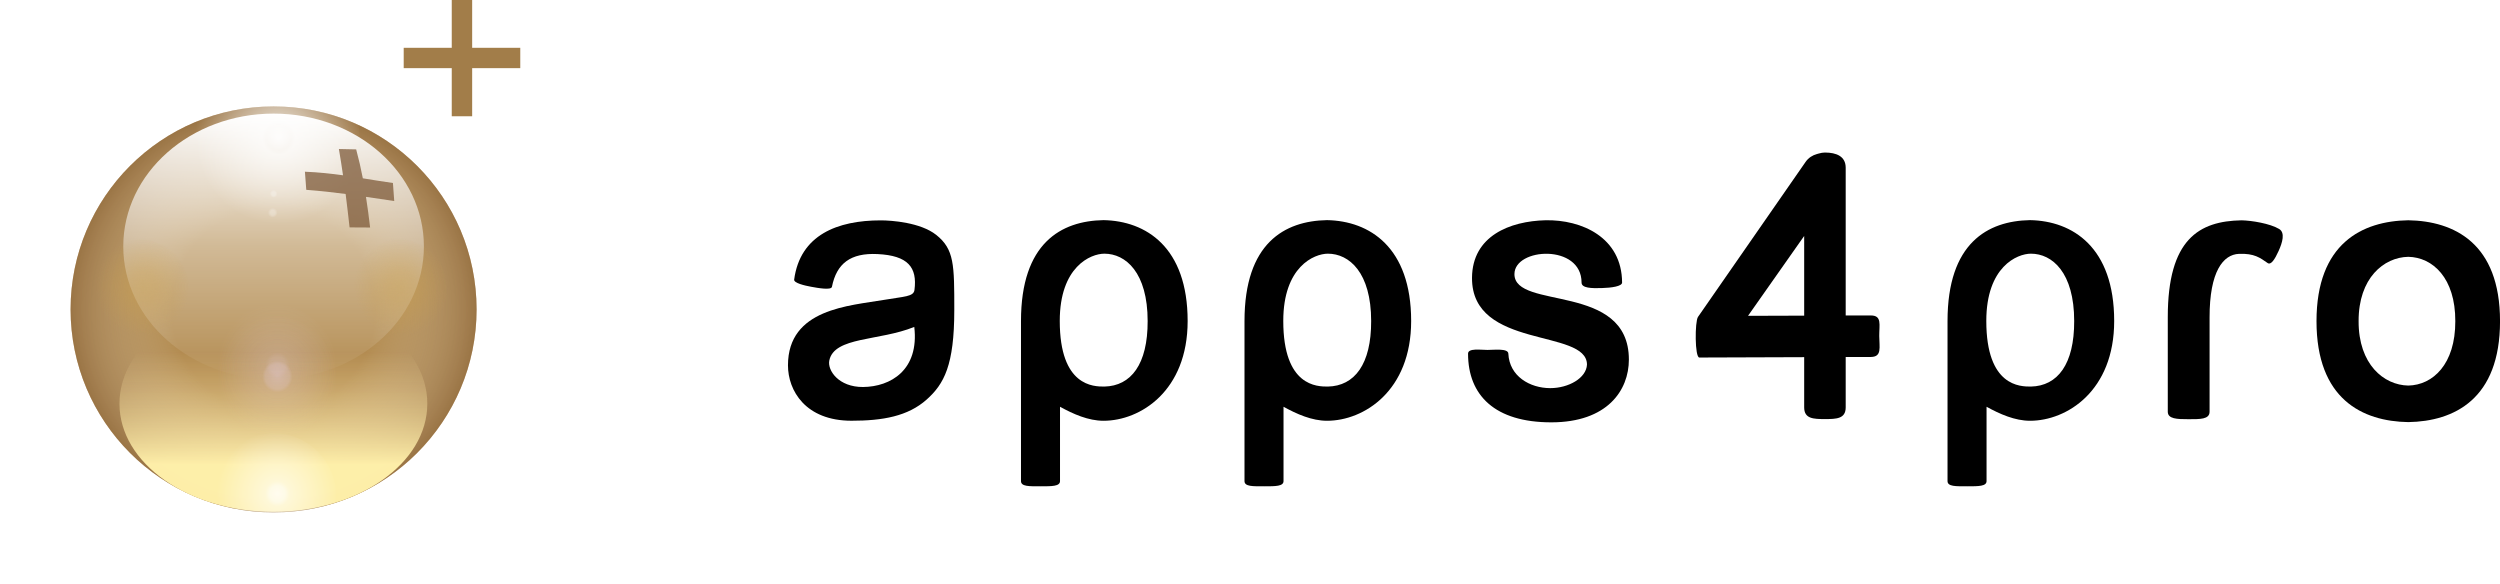 <?xml version="1.0" encoding="UTF-8" standalone="no"?>
<!-- Created with Inkscape (http://www.inkscape.org/) -->

<svg
   xmlns:dc="http://purl.org/dc/elements/1.1/"
   xmlns:cc="http://creativecommons.org/ns#"
   xmlns:rdf="http://www.w3.org/1999/02/22-rdf-syntax-ns#"
   xmlns:svg="http://www.w3.org/2000/svg"
   xmlns="http://www.w3.org/2000/svg"
   xmlns:xlink="http://www.w3.org/1999/xlink"
   xmlns:sodipodi="http://sodipodi.sourceforge.net/DTD/sodipodi-0.dtd"
   xmlns:inkscape="http://www.inkscape.org/namespaces/inkscape"
   width="418.009"
   height="97.729"
   id="svg4040"
   version="1.1"
   inkscape:version="0.48.2 r9819"
   sodipodi:docname="Logo Apps4Pro blanc &amp; or.svg">
  <defs
     id="defs4042">
    <radialGradient
       r="8.173"
       fy="338.76"
       fx="498.137"
       cy="338.76"
       cx="498.137"
       gradientTransform="matrix(0.963,0,-4.0343855e-7,1,18.639,-1.8217647e-6)"
       gradientUnits="userSpaceOnUse"
       id="radialGradient4400"
       xlink:href="#linearGradient3913-1"
       inkscape:collect="always" />
    <radialGradient
       r="4"
       fy="212.331"
       fx="486.139"
       cy="212.331"
       cx="486.139"
       gradientTransform="matrix(0.989,0,0,1,5.314,0)"
       gradientUnits="userSpaceOnUse"
       id="radialGradient4398"
       xlink:href="#linearGradient4118"
       inkscape:collect="always" />
    <radialGradient
       r="4"
       fy="212.331"
       fx="486.139"
       cy="212.331"
       cx="486.139"
       gradientTransform="matrix(0.989,0,0,1,5.314,0)"
       gradientUnits="userSpaceOnUse"
       id="radialGradient4396"
       xlink:href="#linearGradient4118"
       inkscape:collect="always" />
    <radialGradient
       r="8.173"
       fy="338.76"
       fx="498.137"
       cy="338.76"
       cx="498.137"
       gradientTransform="matrix(0.963,0,-4.0343855e-7,1,18.639,-1.8217662e-6)"
       gradientUnits="userSpaceOnUse"
       id="radialGradient4394"
       xlink:href="#linearGradient3913-4-23"
       inkscape:collect="always" />
    <radialGradient
       r="8.173"
       fy="338.76"
       fx="498.137"
       cy="338.76"
       cx="498.137"
       gradientTransform="matrix(0.963,0,-4.0343855e-7,1,18.639,-1.8217662e-6)"
       gradientUnits="userSpaceOnUse"
       id="radialGradient4392"
       xlink:href="#linearGradient3913-4-23"
       inkscape:collect="always" />
    <linearGradient
       y2="266.131"
       x2="256.148"
       y1="152.198"
       x1="256.148"
       gradientUnits="userSpaceOnUse"
       id="linearGradient4390"
       xlink:href="#linearGradient3767-1"
       inkscape:collect="always" />
    <radialGradient
       r="8.173"
       fy="338.76"
       fx="498.137"
       cy="338.76"
       cx="498.137"
       gradientTransform="matrix(0.963,0,-4.0343855e-7,1,18.639,-1.8217649e-6)"
       gradientUnits="userSpaceOnUse"
       id="radialGradient4388"
       xlink:href="#linearGradient3913-4"
       inkscape:collect="always" />
    <radialGradient
       r="8.173"
       fy="338.76"
       fx="498.137"
       cy="338.76"
       cx="498.137"
       gradientTransform="matrix(0.963,0,-4.0343855e-7,1,18.639,-1.821765e-6)"
       gradientUnits="userSpaceOnUse"
       id="radialGradient4386"
       xlink:href="#linearGradient3913"
       inkscape:collect="always" />
    <linearGradient
       y2="236.453"
       x2="257.4"
       y1="177.563"
       x1="257.4"
       gradientUnits="userSpaceOnUse"
       id="linearGradient4384"
       xlink:href="#linearGradient3812"
       inkscape:collect="always" />
    <radialGradient
       r="102.857"
       fy="246.648"
       fx="234.286"
       cy="246.648"
       cx="234.286"
       gradientUnits="userSpaceOnUse"
       id="radialGradient4382"
       xlink:href="#linearGradient3834"
       inkscape:collect="always" />
    <radialGradient
       r="8.173"
       fy="338.76"
       fx="498.137"
       cy="338.76"
       cx="498.137"
       gradientTransform="matrix(0.963,0,-4.0343855e-7,1,18.639,-1.8217656e-6)"
       gradientUnits="userSpaceOnUse"
       id="radialGradient4380"
       xlink:href="#linearGradient3913-4-2"
       inkscape:collect="always" />
    <radialGradient
       r="102.857"
       fy="246.962"
       fx="197.2"
       cy="246.962"
       cx="197.2"
       gradientTransform="matrix(1.002,0,7.6286089e-7,1,37.486,-3.202715e-6)"
       gradientUnits="userSpaceOnUse"
       id="radialGradient4378"
       xlink:href="#linearGradient4325"
       inkscape:collect="always" />
    <radialGradient
       gradientTransform="matrix(1.002,0,7.6286089e-7,1,37.486,-3.2027151e-6)"
       gradientUnits="userSpaceOnUse"
       r="102.857"
       fy="246.962"
       fx="197.2"
       cy="246.962"
       cx="197.2"
       id="radialGradient4331"
       xlink:href="#linearGradient4325"
       inkscape:collect="always" />
    <radialGradient
       r="4"
       fy="212.331"
       fx="486.139"
       cy="212.331"
       cx="486.139"
       gradientTransform="matrix(0.989,0,0,1,5.314,0)"
       gradientUnits="userSpaceOnUse"
       id="radialGradient4130"
       xlink:href="#linearGradient4118"
       inkscape:collect="always" />
    <radialGradient
       gradientTransform="matrix(0.989,0,0,1,5.314,0)"
       gradientUnits="userSpaceOnUse"
       r="4"
       fy="212.331"
       fx="486.139"
       cy="212.331"
       cx="486.139"
       id="radialGradient4124"
       xlink:href="#linearGradient4118"
       inkscape:collect="always" />
    <radialGradient
       r="8.173"
       fy="338.76"
       fx="498.137"
       cy="338.76"
       cx="498.137"
       gradientTransform="matrix(0.963,0,-4.0343855e-7,1,18.639,-1.821766e-6)"
       gradientUnits="userSpaceOnUse"
       id="radialGradient4114"
       xlink:href="#linearGradient3913-4-23"
       inkscape:collect="always" />
    <radialGradient
       gradientTransform="matrix(0.963,0,-4.0343855e-7,1,18.639,-1.821766e-6)"
       inkscape:collect="always"
       xlink:href="#linearGradient3913-4-23"
       id="radialGradient4089"
       gradientUnits="userSpaceOnUse"
       cx="498.137"
       cy="338.76"
       fx="498.137"
       fy="338.76"
       r="8.173" />
    <linearGradient
       id="linearGradient3913-4-23">
      <stop
         id="stop3915-0-2"
         offset="0"
         style="stop-color:#cba14d;stop-opacity:0.51;" />
      <stop
         id="stop3923-4-1"
         offset="0.3"
         style="stop-color:#cba04d;stop-opacity:0.433;" />
      <stop
         id="stop3917-8-6"
         offset="1"
         style="stop-color:#cba14d;stop-opacity:0;" />
    </linearGradient>
    <radialGradient
       inkscape:collect="always"
       xlink:href="#linearGradient3913-4-23"
       id="radialGradient3946-4"
       gradientUnits="userSpaceOnUse"
       gradientTransform="matrix(0.963,0,-4.0343855e-7,1,18.639,-1.8217649e-6)"
       cx="498.137"
       cy="338.76"
       fx="498.137"
       fy="338.76"
       r="8.173" />
    <radialGradient
       inkscape:collect="always"
       xlink:href="#linearGradient3913-1"
       id="radialGradient4047"
       gradientUnits="userSpaceOnUse"
       gradientTransform="matrix(0.963,0,-4.0343855e-7,1,18.639,-1.8217649e-6)"
       cx="498.137"
       cy="338.76"
       fx="498.137"
       fy="338.76"
       r="8.173" />
    <linearGradient
       id="linearGradient3913-1">
      <stop
         id="stop3915-5"
         offset="0"
         style="stop-color:#ffffff;stop-opacity:0.902;" />
      <stop
         style="stop-color:#ffffff;stop-opacity:0.549;"
         offset="0.15"
         id="stop3921-2" />
      <stop
         id="stop3923-7"
         offset="0.2"
         style="stop-color:#ffffff;stop-opacity:0.707;" />
      <stop
         id="stop3917-6"
         offset="1"
         style="stop-color:#ffffff;stop-opacity:0;" />
    </linearGradient>
    <radialGradient
       gradientTransform="matrix(0.963,0,-4.0343855e-7,1,18.639,-1.8217649e-6)"
       gradientUnits="userSpaceOnUse"
       r="8.173"
       fy="338.76"
       fx="498.137"
       cy="338.76"
       cx="498.137"
       id="radialGradient3919-1"
       xlink:href="#linearGradient3913-1"
       inkscape:collect="always" />
    <radialGradient
       inkscape:collect="always"
       xlink:href="#linearGradient3913-4-2"
       id="radialGradient4007"
       gradientUnits="userSpaceOnUse"
       gradientTransform="matrix(0.963,0,-4.0343855e-7,1,18.639,-1.8217651e-6)"
       cx="498.137"
       cy="338.76"
       fx="498.137"
       fy="338.76"
       r="8.173" />
    <linearGradient
       id="linearGradient3913-4-2">
      <stop
         id="stop3915-0-4"
         offset="0"
         style="stop-color:#ebd7ff;stop-opacity:0.4;" />
      <stop
         style="stop-color:#ebd7ff;stop-opacity:0.353;"
         offset="0.13"
         id="stop3921-9-5" />
      <stop
         id="stop3923-4-5"
         offset="0.2"
         style="stop-color:#ebd7ff;stop-opacity:0.2;" />
      <stop
         id="stop3917-8-1"
         offset="1"
         style="stop-color:#ebd7ff;stop-opacity:0;" />
    </linearGradient>
    <radialGradient
       inkscape:collect="always"
       xlink:href="#linearGradient3913-4-2"
       id="radialGradient3946-8"
       gradientUnits="userSpaceOnUse"
       gradientTransform="matrix(0.963,0,-4.0343855e-7,1,18.639,-1.8217649e-6)"
       cx="498.137"
       cy="338.76"
       fx="498.137"
       fy="338.76"
       r="8.173" />
    <radialGradient
       inkscape:collect="always"
       xlink:href="#linearGradient3913-4"
       id="radialGradient3946"
       gradientUnits="userSpaceOnUse"
       gradientTransform="matrix(0.963,0,-4.0343855e-7,1,18.639,-1.8217649e-6)"
       cx="498.137"
       cy="338.76"
       fx="498.137"
       fy="338.76"
       r="8.173" />
    <linearGradient
       id="linearGradient3913-4">
      <stop
         id="stop3915-0"
         offset="0"
         style="stop-color:#ebd7ff;stop-opacity:0.4;" />
      <stop
         style="stop-color:#ebd7ff;stop-opacity:0.274;"
         offset="0.2"
         id="stop3921-9" />
      <stop
         id="stop3923-4"
         offset="0.25"
         style="stop-color:#ebd7ff;stop-opacity:0.116;" />
      <stop
         id="stop3917-8"
         offset="1"
         style="stop-color:#ebd7ff;stop-opacity:0;" />
    </linearGradient>
    <radialGradient
       r="8.173"
       fy="338.76"
       fx="498.137"
       cy="338.76"
       cx="498.137"
       gradientTransform="matrix(0.963,0,-4.0343855e-7,1,18.639,-1.8217649e-6)"
       gradientUnits="userSpaceOnUse"
       id="radialGradient3927-7"
       xlink:href="#linearGradient3913-4"
       inkscape:collect="always" />
    <radialGradient
       gradientTransform="matrix(0.963,0,-4.0343855e-7,1,18.639,-1.8217649e-6)"
       gradientUnits="userSpaceOnUse"
       r="8.173"
       fy="338.76"
       fx="498.137"
       cy="338.76"
       cx="498.137"
       id="radialGradient3919"
       xlink:href="#linearGradient3913"
       inkscape:collect="always" />
    <linearGradient
       y2="266.131"
       x2="256.148"
       y1="152.198"
       x1="256.148"
       gradientUnits="userSpaceOnUse"
       id="linearGradient3114"
       xlink:href="#linearGradient3767-1"
       inkscape:collect="always" />
    <linearGradient
       y2="236.453"
       x2="257.4"
       y1="177.563"
       x1="257.4"
       gradientUnits="userSpaceOnUse"
       id="linearGradient4112"
       xlink:href="#linearGradient3812"
       inkscape:collect="always" />
    <radialGradient
       r="102.857"
       fy="246.648"
       fx="234.286"
       cy="246.648"
       cx="234.286"
       gradientUnits="userSpaceOnUse"
       id="radialGradient4110"
       xlink:href="#linearGradient3834"
       inkscape:collect="always" />
    <linearGradient
       id="linearGradient3767-1">
      <stop
         id="stop3769-2"
         offset="0"
         style="stop-color:#ffffff;stop-opacity:1;" />
      <stop
         style="stop-color:#ffffff;stop-opacity:0.4;"
         offset="0.5"
         id="stop3909" />
      <stop
         id="stop3771-1"
         offset="1"
         style="stop-color:#ffffff;stop-opacity:0;" />
    </linearGradient>
    <linearGradient
       gradientUnits="userSpaceOnUse"
       y2="266.131"
       x2="256.148"
       y1="152.198"
       x1="256.148"
       id="linearGradient3773-8"
       xlink:href="#linearGradient3767-1"
       inkscape:collect="always" />
    <filter
       height="1.307"
       y="-0.153"
       width="1.229"
       x="-0.115"
       id="filter3898"
       inkscape:collect="always"
       color-interpolation-filters="sRGB">
      <feGaussianBlur
         id="feGaussianBlur3900"
         stdDeviation="7.269"
         inkscape:collect="always" />
    </filter>
    <linearGradient
       id="linearGradient3812">
      <stop
         style="stop-color:#fff0aa;stop-opacity:0.982;"
         offset="0"
         id="stop3814" />
      <stop
         style="stop-color:#edd096;stop-opacity:0;"
         offset="1"
         id="stop3816" />
    </linearGradient>
    <linearGradient
       gradientUnits="userSpaceOnUse"
       y2="236.453"
       x2="257.4"
       y1="177.563"
       x1="257.4"
       id="linearGradient3860"
       xlink:href="#linearGradient3812"
       inkscape:collect="always" />
    <linearGradient
       id="linearGradient3834">
      <stop
         id="stop3836"
         offset="0"
         style="stop-color:#ffffff;stop-opacity:0;" />
      <stop
         style="stop-color:#ffffff;stop-opacity:0;"
         offset="0.5"
         id="stop3858" />
      <stop
         id="stop3838"
         offset="1"
         style="stop-color:#7d5837;stop-opacity:0.6;" />
    </linearGradient>
    <radialGradient
       gradientUnits="userSpaceOnUse"
       r="102.857"
       fy="246.648"
       fx="234.286"
       cy="246.648"
       cx="234.286"
       id="radialGradient3840"
       xlink:href="#linearGradient3834"
       inkscape:collect="always" />
    <linearGradient
       id="linearGradient3755-4">
      <stop
         id="stop3757-5"
         offset="0"
         style="stop-color:#ffff00;stop-opacity:1;" />
      <stop
         id="stop3759-8"
         offset="1"
         style="stop-color:#cc9900;stop-opacity:1;" />
    </linearGradient>
    <linearGradient
       id="linearGradient3777-0">
      <stop
         id="stop3779-3"
         offset="0"
         style="stop-color:#333333;stop-opacity:1;" />
      <stop
         id="stop3781-6"
         offset="1"
         style="stop-color:#ffffff;stop-opacity:0;" />
    </linearGradient>
    <linearGradient
       id="linearGradient3755">
      <stop
         id="stop3757"
         offset="0"
         style="stop-color:#b59460;stop-opacity:1;" />
      <stop
         id="stop3759"
         offset="1"
         style="stop-color:#8d683f;stop-opacity:1;" />
    </linearGradient>
    <linearGradient
       id="linearGradient3767">
      <stop
         id="stop3769"
         offset="0"
         style="stop-color:#ffffff;stop-opacity:1;" />
      <stop
         id="stop3771"
         offset="1"
         style="stop-color:#ffffff;stop-opacity:0;" />
    </linearGradient>
    <linearGradient
       id="linearGradient3777">
      <stop
         id="stop3779"
         offset="0"
         style="stop-color:#333333;stop-opacity:1;" />
      <stop
         id="stop3781"
         offset="1"
         style="stop-color:#ffffff;stop-opacity:0;" />
    </linearGradient>
    <linearGradient
       id="linearGradient3913">
      <stop
         id="stop3915"
         offset="0"
         style="stop-color:#ffffff;stop-opacity:0.902;" />
      <stop
         style="stop-color:#ffffff;stop-opacity:0.8;"
         offset="0.13"
         id="stop3921" />
      <stop
         id="stop3923"
         offset="0.2"
         style="stop-color:#ffffff;stop-opacity:0.6;" />
      <stop
         id="stop3917"
         offset="1"
         style="stop-color:#ffffff;stop-opacity:0;" />
    </linearGradient>
    <linearGradient
       id="linearGradient4118">
      <stop
         id="stop4120"
         offset="0"
         style="stop-color:#ffffff;stop-opacity:0.941;" />
      <stop
         style="stop-color:#ffffff;stop-opacity:0.863;"
         offset="0.5"
         id="stop4126" />
      <stop
         id="stop4122"
         offset="1"
         style="stop-color:#ffffff;stop-opacity:0;" />
    </linearGradient>
    <linearGradient
       id="linearGradient4325">
      <stop
         id="stop4327"
         offset="0"
         style="stop-color:#ffffff;stop-opacity:1;" />
      <stop
         style="stop-color:#ffffff;stop-opacity:0.824;"
         offset="0.75"
         id="stop4333" />
      <stop
         id="stop4335"
         offset="0.902"
         style="stop-color:#ffffff;stop-opacity:0.235;" />
      <stop
         id="stop4329"
         offset="1"
         style="stop-color:#ffffff;stop-opacity:0;" />
    </linearGradient>
  </defs>
  <sodipodi:namedview
     id="base"
     pagecolor="#ffffff"
     bordercolor="#666666"
     borderopacity="1.0"
     inkscape:pageopacity="0.0"
     inkscape:pageshadow="2"
     inkscape:zoom="2.7773704"
     inkscape:cx="204.46777"
     inkscape:cy="32.557023"
     inkscape:document-units="px"
     inkscape:current-layer="layer1"
     showgrid="false"
     inkscape:window-width="1366"
     inkscape:window-height="745"
     inkscape:window-x="-8"
     inkscape:window-y="-8"
     inkscape:window-maximized="1"
     fit-margin-top="0"
     fit-margin-left="0"
     fit-margin-right="0"
     fit-margin-bottom="0" />
  <g
     inkscape:label="Calque 1"
     inkscape:groupmode="layer"
     id="layer1"
     transform="translate(-311.158,-638.757)">
    <path
       style="fill:#000000;stroke:none"
       d="m 616.294,664.263 c -0.353,0 -0.671,0.06 -0.992,0.155 -0.113,0.033 -0.233,0.049 -0.341,0.093 -0.733,0.198 -1.415,0.622 -1.89,1.302 l -18.006,25.939 c -0.528,0.76 -0.546,6.79 0.233,6.787 l 17.525,-0.062 0,8.399 c 0,1.913 1.559,1.952 3.471,1.952 1.913,0 3.471,-0.04 3.471,-1.952 l 0,-8.429 4.184,0 c 1.913,-0.011 1.436,-1.593 1.426,-3.502 -0.013,-1.913 0.486,-3.451 -1.426,-3.44 l -4.184,0 0,-24.7 c 0,-1.913 -1.558,-2.541 -3.471,-2.541 z m -3.471,13.946 0,13.326 -9.39,0.031 z"
       id="path3349-4"
       inkscape:connector-curvature="0"
       sodipodi:nodetypes="ssccsscssscccccsscccc" />
    <g
       id="g3319-1"
       transform="matrix(1.24,0,0,-1.24,457.073,703.225)"
       style="fill:#000000;stroke:none">
      <path
         id="path3321-1"
         style="color:#000000;fill:#000000;stroke:none;stroke-width:0.081;marker:none;visibility:visible;display:inline;overflow:visible;enable-background:accumulate"
         d="m -10.588,14.291 c -0.062,-0.465 1.411,-0.808 2.288,-0.968 0.911,-0.167 2.708,-0.494 2.806,-0.007 0.631,3.153 2.51,4.593 6.152,4.415 C 4.756,17.53 6.031,15.96 5.635,12.889 5.517,11.971 4.236,12.02 1.571,11.561 -3.114,10.753 -11.422,10.384 -11.422,2.73 c 0,-3.402 2.355,-7.472 8.568,-7.472 4.203,0 7.608,0.6 10.134,2.858 2.345,2.096 3.724,4.618 3.724,12.072 0,6.093 0.008,8.196 -2.448,10.138 -2.104,1.663 -5.987,1.95 -7.464,1.95 -5.832,0 -10.871,-1.95 -11.679,-7.985 z M 5.609,7.91 c 0.683,-5.822 -3.198,-8.072 -6.903,-8.103 -3.288,-0.027 -4.834,2.242 -4.553,3.582 0.675,3.224 6.751,2.599 11.457,4.521 z"
         inkscape:connector-curvature="0"
         sodipodi:nodetypes="ssssssssssssscssc" />
    </g>
    <g
       id="g3335-2"
       transform="matrix(1.24,0,0,-1.24,713.83,703.225)"
       style="fill:#000000;stroke:none">
      <path
         inkscape:connector-curvature="0"
         d="M 0,0 C -3.3,0.063 -6.718,2.859 -6.697,8.681 -6.718,14.502 -3.3,17.298 0,17.361 3.299,17.298 6.36,14.502 6.342,8.681 6.36,2.859 3.299,0.063 0,0 M 0,22.289 C -6.188,22.187 -12.375,19.192 -12.375,8.681 -12.375,-1.831 -6.188,-4.826 0,-4.927 6.186,-4.826 12.372,-1.831 12.372,8.681 12.372,19.192 6.186,22.187 0,22.289"
         style="fill:#000000;stroke:none"
         id="path3337-3" />
    </g>
    <g
       id="g3339-2"
       transform="matrix(1.24,0,0,-1.24,690.283,676.134)"
       style="fill:#000000;stroke:none">
      <path
         inkscape:connector-curvature="0"
         d="m -3.489,0.435 c -5.728,-0.102 -9.95,-2.532 -9.95,-13.043 0,-0.746 0,-12.764 0,-12.764 0,-0.979 1.24,-1.01 2.781,-1.01 1.543,0 2.855,-0.039 2.855,1.01 l 0,12.69 c -0.011,6.254 1.848,8.508 3.963,8.594 2.068,0.084 2.854,-0.533 3.861,-1.234 0.454,-0.316 0.971,0.487 1.485,1.625 0.515,1.138 0.907,2.462 0.073,2.964 C 0.348,0.008 -2.158,0.411 -3.489,0.435 z"
         style="fill:#000000;stroke:none"
         id="path3341-2"
         sodipodi:nodetypes="cscsscssssc" />
    </g>
    <g
       transform="matrix(1.24,0,0,-1.24,562.886,696.997)"
       id="g3584-1"
       style="color:#000000;fill:#000000;stroke:none;stroke-width:0.081;marker:none;visibility:visible;display:inline;overflow:visible;enable-background:accumulate">
      <path
         sodipodi:nodetypes="sscsccssssssss"
         id="path3586-6"
         style="color:#000000;fill:#000000;stroke:none;stroke-width:0.081;marker:none;visibility:visible;display:inline;overflow:visible;enable-background:accumulate"
         d="M 0.381,-0.714 C 0.517,-3.763 3.279,-5.368 6.035,-5.368 c 2.468,0 4.866,1.353 4.949,3.175 -0.021,4.893 -15.569,1.995 -15.502,11.705 0.039,5.652 5.112,7.637 9.91,7.756 4.862,0.1 10.305,-2.295 10.327,-8.405 -0.015,-0.497 -1.385,-0.702 -2.75,-0.74 -1.365,-0.038 -2.715,-0.015 -2.715,0.74 0,5.255 -9.041,4.718 -9.051,1.149 C 1.19,5.104 16.634,8.951 16.634,-1.522 16.634,-5.673 13.716,-9.981 6.168,-9.981 c -7.589,0 -11.22,3.624 -11.22,9.267 0,0.769 1.712,0.497 2.617,0.497 0.906,0 2.783,0.242 2.816,-0.497 z"
         inkscape:connector-curvature="0" />
    </g>
    <g
       style="fill:#000000;stroke:none"
       transform="matrix(1.24,0,0,-1.24,529.84,781.849)"
       id="g3783">
      <path
         id="path3785"
         style="fill:#000000;stroke:none"
         d="m -3.318,8.695 c 0,7.316 4.16,9.07 6.017,9.07 2.872,0 5.834,-2.536 5.834,-9.085 0.018,-5.822 -2.237,-8.758 -5.834,-8.833 -1.426,-0.006 -6.017,-0.008 -6.017,8.847 z M 2.581,22.289 c -5.727,-0.102 -11.127,-3.097 -11.127,-13.608 l 0,-21.58 c 0,-0.745 1.106,-0.703 2.649,-0.703 1.543,0 2.613,-0.005 2.613,0.703 l 0,10.023 c 1.783,-0.984 3.822,-1.89 5.866,-1.89 4.965,0 11.344,4.023 11.344,13.446 0,9.967 -5.618,13.506 -11.344,13.608"
         inkscape:connector-curvature="0"
         sodipodi:nodetypes="scccscsssscssc"
         transform="translate(0,63.425)" />
    </g>
    <g
       id="g3789"
       transform="matrix(1.24,0,0,-1.24,492.468,781.849)"
       style="fill:#000000;stroke:none">
      <path
         transform="translate(0,63.425)"
         sodipodi:nodetypes="scccscsssscssc"
         inkscape:connector-curvature="0"
         d="m -3.318,8.695 c 0,7.316 4.16,9.07 6.017,9.07 2.872,0 5.834,-2.536 5.834,-9.085 0.018,-5.822 -2.237,-8.758 -5.834,-8.833 -1.426,-0.006 -6.017,-0.008 -6.017,8.847 z M 2.581,22.289 c -5.727,-0.102 -11.127,-3.097 -11.127,-13.608 l 0,-21.58 c 0,-0.745 1.106,-0.703 2.649,-0.703 1.543,0 2.613,-0.005 2.613,0.703 l 0,10.023 c 1.783,-0.984 3.822,-1.89 5.866,-1.89 4.965,0 11.344,4.023 11.344,13.446 0,9.967 -5.618,13.506 -11.344,13.608"
         style="fill:#000000;stroke:none"
         id="path3791" />
    </g>
    <g
       id="g3793"
       transform="matrix(1.24,0,0,-1.24,647.389,781.849)"
       style="fill:#000000;stroke:none">
      <path
         transform="translate(0,63.425)"
         sodipodi:nodetypes="scccscsssscssc"
         inkscape:connector-curvature="0"
         d="m -3.318,8.695 c 0,7.316 4.16,9.07 6.017,9.07 2.872,0 5.834,-2.536 5.834,-9.085 0.018,-5.822 -2.237,-8.758 -5.834,-8.833 -1.426,-0.006 -6.017,-0.008 -6.017,8.847 z M 2.581,22.289 c -5.727,-0.102 -11.127,-3.097 -11.127,-13.608 l 0,-21.58 c 0,-0.745 1.106,-0.703 2.649,-0.703 1.543,0 2.613,-0.005 2.613,0.703 l 0,10.023 c 1.783,-0.984 3.822,-1.89 5.866,-1.89 4.965,0 11.344,4.023 11.344,13.446 0,9.967 -5.618,13.506 -11.344,13.608"
         style="fill:#000000;stroke:none"
         id="path3795" />
    </g>
    <g
       transform="matrix(0.33,0,0,0.33,236.319,593.791)"
       id="layer1-9"
       inkscape:label="Calque 1">
      <g
         id="g4361">
        <path
           transform="matrix(1.35,0,0,1.35,49.073,-39.987)"
           sodipodi:type="arc"
           style="color:#000000;fill:url(#radialGradient4378);fill-opacity:1;fill-rule:nonzero;stroke:none;stroke-width:1;marker:none;visibility:visible;display:inline;overflow:visible;enable-background:accumulate"
           id="path4273"
           sodipodi:cx="234.28572"
           sodipodi:cy="246.6479"
           sodipodi:rx="102.85714"
           sodipodi:ry="102.85714"
           d="m 337.143,246.648 c 0,56.806 -46.051,102.857 -102.857,102.857 -56.806,0 -102.857,-46.051 -102.857,-102.857 0,-56.806 46.051,-102.857 102.857,-102.857 56.806,0 102.857,46.051 102.857,102.857 z" />
        <path
           sodipodi:type="arc"
           style="color:#000000;fill:#b38c51;fill-opacity:1;fill-rule:nonzero;stroke:none;stroke-width:1;marker:none;visibility:visible;display:inline;overflow:visible;enable-background:accumulate"
           id="path2985-9"
           sodipodi:cx="234.28572"
           sodipodi:cy="246.6479"
           sodipodi:rx="102.85714"
           sodipodi:ry="102.85714"
           d="m 337.143,246.648 c 0,56.806 -46.051,102.857 -102.857,102.857 -56.806,0 -102.857,-46.051 -102.857,-102.857 0,-56.806 46.051,-102.857 102.857,-102.857 56.806,0 102.857,46.051 102.857,102.857 z"
           transform="translate(131.118,46.388)" />
        <path
           transform="matrix(3.902,0,0,3.902,-1577.202,-1000.584)"
           d="m 505.99,339.072 c 0,4.514 -3.659,8.173 -8.173,8.173 -4.514,0 -8.173,-3.659 -8.173,-8.173 0,-4.514 3.659,-8.173 8.173,-8.173 4.514,0 8.173,3.659 8.173,8.173 z"
           sodipodi:ry="8.1731138"
           sodipodi:rx="8.1731138"
           sodipodi:cy="339.07227"
           sodipodi:cx="497.81693"
           id="path3925-7"
           style="opacity:0.6;color:#000000;fill:url(#radialGradient4380);fill-opacity:1;fill-rule:nonzero;stroke:none;stroke-width:1;marker:none;visibility:visible;display:inline;overflow:visible;enable-background:accumulate"
           sodipodi:type="arc" />
        <path
           d="m 337.143,246.648 c 0,56.806 -46.051,102.857 -102.857,102.857 -56.806,0 -102.857,-46.051 -102.857,-102.857 0,-56.806 46.051,-102.857 102.857,-102.857 56.806,0 102.857,46.051 102.857,102.857 z"
           sodipodi:ry="102.85714"
           sodipodi:rx="102.85714"
           sodipodi:cy="246.6479"
           sodipodi:cx="234.28572"
           id="path3832"
           style="opacity:0.75;color:#000000;fill:url(#radialGradient4382);fill-opacity:1;fill-rule:nonzero;stroke:none;stroke-width:1;marker:none;visibility:visible;display:inline;overflow:visible;enable-background:accumulate"
           sodipodi:type="arc"
           transform="translate(131.118,46.388)" />
        <path
           transform="matrix(1.024,0,0,-0.964,103.955,542.667)"
           d="m 331.383,209.417 c 0,31.392 -34.097,56.84 -76.159,56.84 -42.061,0 -76.159,-25.448 -76.159,-56.84 0,-31.392 34.097,-56.84 76.159,-56.84 42.061,0 76.159,25.448 76.159,56.84 z"
           sodipodi:ry="56.84029"
           sodipodi:rx="76.158562"
           sodipodi:cy="209.41695"
           sodipodi:cx="255.22404"
           id="path3802"
           style="color:#000000;fill:url(#linearGradient4384);fill-opacity:1;fill-rule:nonzero;stroke:none;stroke-width:1;marker:none;visibility:visible;display:inline;overflow:visible;filter:url(#filter3898);enable-background:accumulate"
           sodipodi:type="arc" />
        <path
           sodipodi:type="arc"
           style="opacity:0.9;color:#000000;fill:url(#radialGradient4386);fill-opacity:1;fill-rule:nonzero;stroke:none;stroke-width:1;marker:none;visibility:visible;display:inline;overflow:visible;enable-background:accumulate"
           id="path3911"
           sodipodi:cx="497.81693"
           sodipodi:cy="339.07227"
           sodipodi:rx="8.1731138"
           sodipodi:ry="8.1731138"
           d="m 505.99,339.072 c 0,4.514 -3.659,8.173 -8.173,8.173 -4.514,0 -8.173,-3.659 -8.173,-8.173 0,-4.514 3.659,-8.173 8.173,-8.173 4.514,0 8.173,3.659 8.173,8.173 z"
           transform="matrix(3.902,0,0,3.902,-1577.202,-935.425)" />
        <path
           transform="matrix(3.902,0,0,3.902,-1577.202,-994.829)"
           d="m 505.99,339.072 c 0,4.514 -3.659,8.173 -8.173,8.173 -4.514,0 -8.173,-3.659 -8.173,-8.173 0,-4.514 3.659,-8.173 8.173,-8.173 4.514,0 8.173,3.659 8.173,8.173 z"
           sodipodi:ry="8.1731138"
           sodipodi:rx="8.1731138"
           sodipodi:cy="339.07227"
           sodipodi:cx="497.81693"
           id="path3925"
           style="opacity:0.9;color:#000000;fill:url(#radialGradient4388);fill-opacity:1;fill-rule:nonzero;stroke:none;stroke-width:1;marker:none;visibility:visible;display:inline;overflow:visible;enable-background:accumulate"
           sodipodi:type="arc" />
        <path
           sodipodi:type="arc"
           style="color:#000000;fill:url(#linearGradient4390);fill-opacity:1;fill-rule:nonzero;stroke:none;stroke-width:1;marker:none;visibility:visible;display:inline;overflow:visible;enable-background:accumulate"
           id="path3765-8"
           sodipodi:cx="255.22404"
           sodipodi:cy="209.41695"
           sodipodi:rx="76.158562"
           sodipodi:ry="56.84029"
           d="m 331.383,209.417 c 0,31.392 -34.097,56.84 -76.159,56.84 -42.061,0 -76.159,-25.448 -76.159,-56.84 0,-31.392 34.097,-56.84 76.159,-56.84 42.061,0 76.159,25.448 76.159,56.84 z"
           transform="matrix(1,0,0,1.184,110.18,13.173)" />
        <path
           transform="matrix(3.046,0,0,3.046,-1087.838,-750.424)"
           d="m 505.99,339.072 c 0,4.514 -3.659,8.173 -8.173,8.173 -4.514,0 -8.173,-3.659 -8.173,-8.173 0,-4.514 3.659,-8.173 8.173,-8.173 4.514,0 8.173,3.659 8.173,8.173 z"
           sodipodi:ry="8.1731138"
           sodipodi:rx="8.1731138"
           sodipodi:cy="339.07227"
           sodipodi:cx="497.81693"
           id="path3925-8"
           style="opacity:0.8;color:#000000;fill:url(#radialGradient4392);fill-opacity:1;fill-rule:nonzero;stroke:none;stroke-width:1;marker:none;visibility:visible;display:inline;overflow:visible;enable-background:accumulate"
           sodipodi:type="arc" />
        <path
           sodipodi:type="arc"
           style="opacity:0.8;color:#000000;fill:url(#radialGradient4394);fill-opacity:1;fill-rule:nonzero;stroke:none;stroke-width:1;marker:none;visibility:visible;display:inline;overflow:visible;enable-background:accumulate"
           id="path4112"
           sodipodi:cx="497.81693"
           sodipodi:cy="339.07227"
           sodipodi:rx="8.1731138"
           sodipodi:ry="8.1731138"
           d="m 505.99,339.072 c 0,4.514 -3.659,8.173 -8.173,8.173 -4.514,0 -8.173,-3.659 -8.173,-8.173 0,-4.514 3.659,-8.173 8.173,-8.173 4.514,0 8.173,3.659 8.173,8.173 z"
           transform="matrix(3.046,0,0,3.046,-1218.838,-750.424)" />
        <path
           sodipodi:type="arc"
           style="opacity:0.3;color:#000000;fill:url(#radialGradient4396);fill-opacity:1;fill-rule:nonzero;stroke:none;stroke-width:1;marker:none;visibility:visible;display:inline;overflow:visible;enable-background:accumulate"
           id="path4116"
           sodipodi:cx="486"
           sodipodi:cy="212.36218"
           sodipodi:rx="4"
           sodipodi:ry="4"
           d="m 490,212.362 c 0,2.209 -1.791,4 -4,4 -2.209,0 -4,-1.791 -4,-4 0,-2.209 1.791,-4 4,-4 2.209,0 4,1.791 4,4 z"
           transform="matrix(0.625,0,0,0.625,61.154,111.334)" />
        <path
           transform="matrix(0.5,0,0,0.5,122.404,128.28)"
           d="m 490,212.362 c 0,2.209 -1.791,4 -4,4 -2.209,0 -4,-1.791 -4,-4 0,-2.209 1.791,-4 4,-4 2.209,0 4,1.791 4,4 z"
           sodipodi:ry="4"
           sodipodi:rx="4"
           sodipodi:cy="212.36218"
           sodipodi:cx="486"
           id="path4128"
           style="opacity:0.3;color:#000000;fill:url(#radialGradient4398);fill-opacity:1;fill-rule:nonzero;stroke:none;stroke-width:1;marker:none;visibility:visible;display:inline;overflow:visible;enable-background:accumulate"
           sodipodi:type="arc" />
        <path
           sodipodi:type="arc"
           style="opacity:0.9;color:#000000;fill:url(#radialGradient4400);fill-opacity:1;fill-rule:nonzero;stroke:none;stroke-width:1;marker:none;visibility:visible;display:inline;overflow:visible;enable-background:accumulate"
           id="path3911-1"
           sodipodi:cx="497.81693"
           sodipodi:cy="339.07227"
           sodipodi:rx="8.1731138"
           sodipodi:ry="8.1731138"
           d="m 505.99,339.072 c 0,4.514 -3.659,8.173 -8.173,8.173 -4.514,0 -8.173,-3.659 -8.173,-8.173 0,-4.514 3.659,-8.173 8.173,-8.173 4.514,0 8.173,3.659 8.173,8.173 z"
           transform="matrix(5.37,0,0,5.37,-2308.111,-1613.26)" />
        <path
           style="opacity:0.75;color:#000000;fill:#7e5939;fill-opacity:1;stroke:none;stroke-width:1;marker:none;visibility:visible;display:inline;overflow:visible;enable-background:accumulate"
           d="m 398.495,211.761 c 0.816,4.849 1.493,9.172 2.094,13.312 -6.13,-0.85 -12.487,-1.54 -19.312,-1.812 l 0.688,9.188 c 7.426,0.567 13.89,1.297 19.938,2.094 0.752,5.841 1.364,11.325 2,16.938 l 10.406,0.062 c -0.598,-5.179 -1.286,-10.353 -2.094,-15.531 4.741,0.705 9.446,1.41 14.312,2.094 l -0.656,-9.125 c -5.037,-0.698 -10.1,-1.544 -15.25,-2.375 -0.943,-4.888 -2.059,-9.769 -3.375,-14.656 l -8.75,-0.188 z"
           id="path4134"
           inkscape:connector-curvature="0" />
        <path
           style="color:#000000;fill:#a27d49;fill-opacity:1;stroke:none;stroke-width:1;marker:none;visibility:visible;display:inline;overflow:visible;enable-background:accumulate"
           d="m 455.677,136.105 0,24.375 -24.344,0 0,10.312 24.344,0 0,24.375 10.344,0 0,-24.375 24.375,0 0,-10.312 -24.375,0 0,-24.375 -10.344,0 z"
           id="rect4140"
           inkscape:connector-curvature="0" />
      </g>
    </g>
  </g>
</svg>
